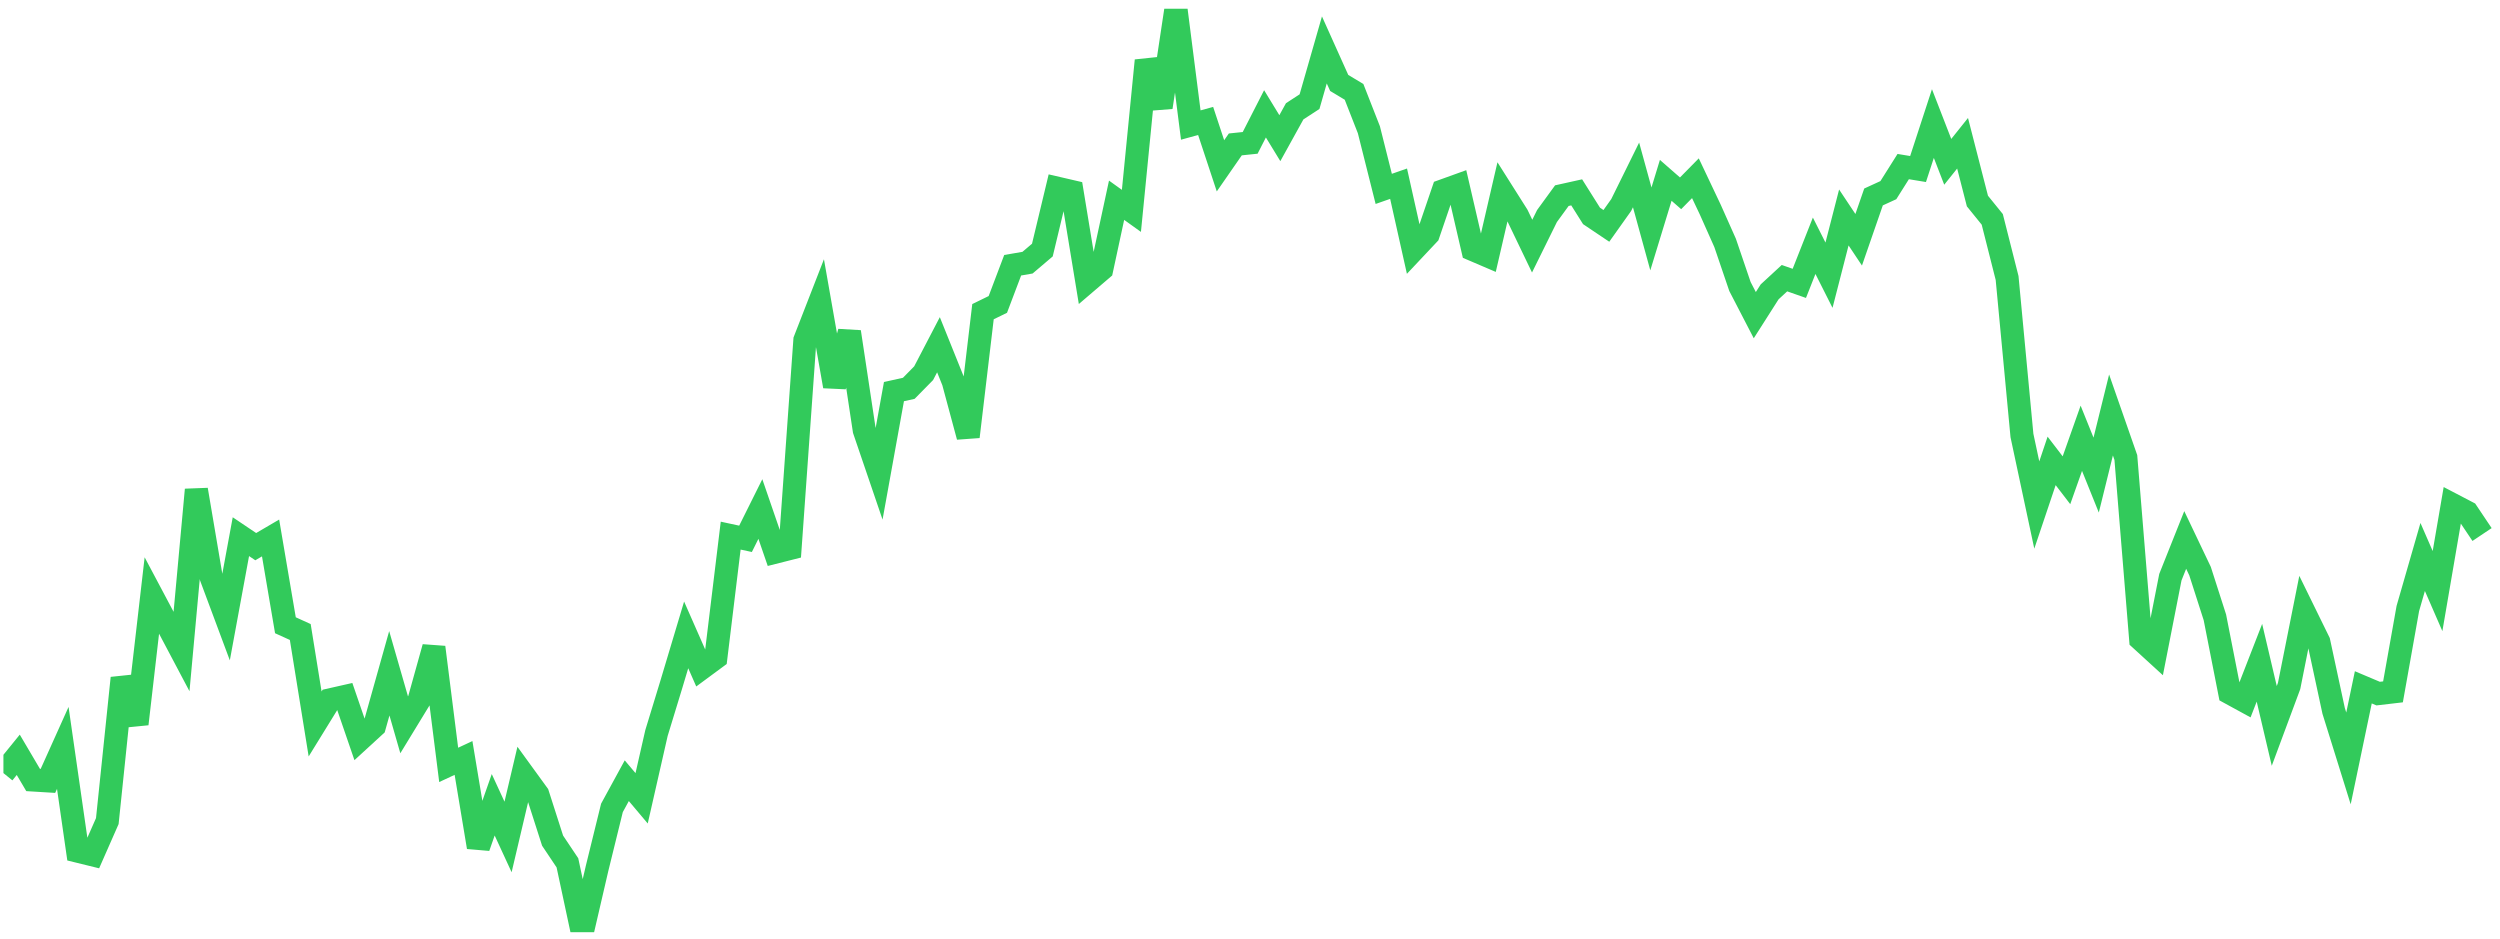 <svg width="157" height="59" viewBox="0 0 157 59" fill="none" xmlns="http://www.w3.org/2000/svg">
<g clip-path="url(#clip0_2_352)">
<path d="M0.215 48.55L1.147 47.402L2.079 48.983L3.011 49.04L3.943 46.968L4.875 53.451L5.807 53.68L6.739 51.564L7.672 42.582L8.604 45.464L9.536 37.397L10.468 39.152L11.4 40.914L12.332 30.755L13.264 36.258L14.196 38.758L15.128 33.703L16.06 34.33L16.992 33.784L17.924 39.266L18.857 39.69L19.789 45.465L20.721 43.953L21.653 43.742L22.585 46.455L23.517 45.6L24.449 42.282L25.381 45.518L26.313 43.99L27.245 40.649L28.177 48.035L29.109 47.6L30.041 53.199L30.974 50.54L31.906 52.561L32.838 48.602L33.77 49.885L34.702 52.791L35.634 54.186L36.566 58.544L37.498 54.526L38.43 50.736L39.362 49.028L40.294 50.134L41.227 46.034L42.159 42.983L43.091 39.871L44.023 41.989L44.955 41.301L45.887 33.637L46.819 33.838L47.751 31.967L48.683 34.676L49.615 34.44L50.547 21.357L51.479 18.961L52.411 24.258L53.344 20.842L54.276 27.015L55.208 29.75L56.14 24.593L57.072 24.386L58.004 23.438L58.936 21.649L59.868 23.965L60.8 27.425L61.732 19.573L62.664 19.118L63.596 16.657L64.529 16.496L65.461 15.704L66.393 11.819L67.325 12.035L68.257 17.705L69.189 16.908L70.121 12.575L71.053 13.243L71.985 3.802L72.917 6.736L73.849 0.548L74.781 7.853L75.714 7.596L76.646 10.414L77.578 9.069L78.51 8.972L79.442 7.149L80.374 8.677L81.306 6.991L82.238 6.384L83.17 3.135L84.102 5.209L85.034 5.768L85.966 8.149L86.899 11.862L87.831 11.536L88.763 15.703L89.695 14.712L90.627 11.981L91.559 11.645L92.491 15.67L93.423 16.069L94.355 12.044L95.287 13.517L96.219 15.457L97.151 13.568L98.084 12.287L99.016 12.08L99.948 13.56L100.88 14.186L101.812 12.874L102.744 10.985L103.676 14.376L104.608 11.325L105.54 12.14L106.472 11.193L107.404 13.161L108.337 15.255L109.269 17.992L110.201 19.792L111.133 18.329L112.065 17.469L112.997 17.796L113.929 15.434L114.861 17.283L115.793 13.657L116.725 15.058L117.657 12.369L118.589 11.941L119.522 10.461L120.454 10.615L121.386 7.759L122.318 10.163L123.25 8.997L124.182 12.625L125.114 13.776L126.046 17.459L126.978 27.348L127.91 31.716L128.842 28.944L129.774 30.16L130.707 27.523L131.639 29.836L132.571 26.061L133.503 28.732L134.435 40.147L135.367 40.999L136.299 36.248L137.231 33.909L138.163 35.866L139.095 38.769L140.027 43.511L140.959 44.02L141.892 41.621L142.824 45.588L143.756 43.079L144.688 38.406L145.62 40.307L146.552 44.639L147.484 47.629L148.416 43.164L149.348 43.558L150.28 43.449L151.212 38.213L152.144 34.978L153.077 37.12L154.009 31.69L154.941 32.177L155.873 33.568" stroke="#32CA5B" stroke-width="1.45"/>
</g>
<defs>
<clipPath id="clip0_2_352">
<rect width="156.59" height="57.996" fill="white" transform="translate(0.215 0.548)"/>
</clipPath>
</defs>
</svg>
